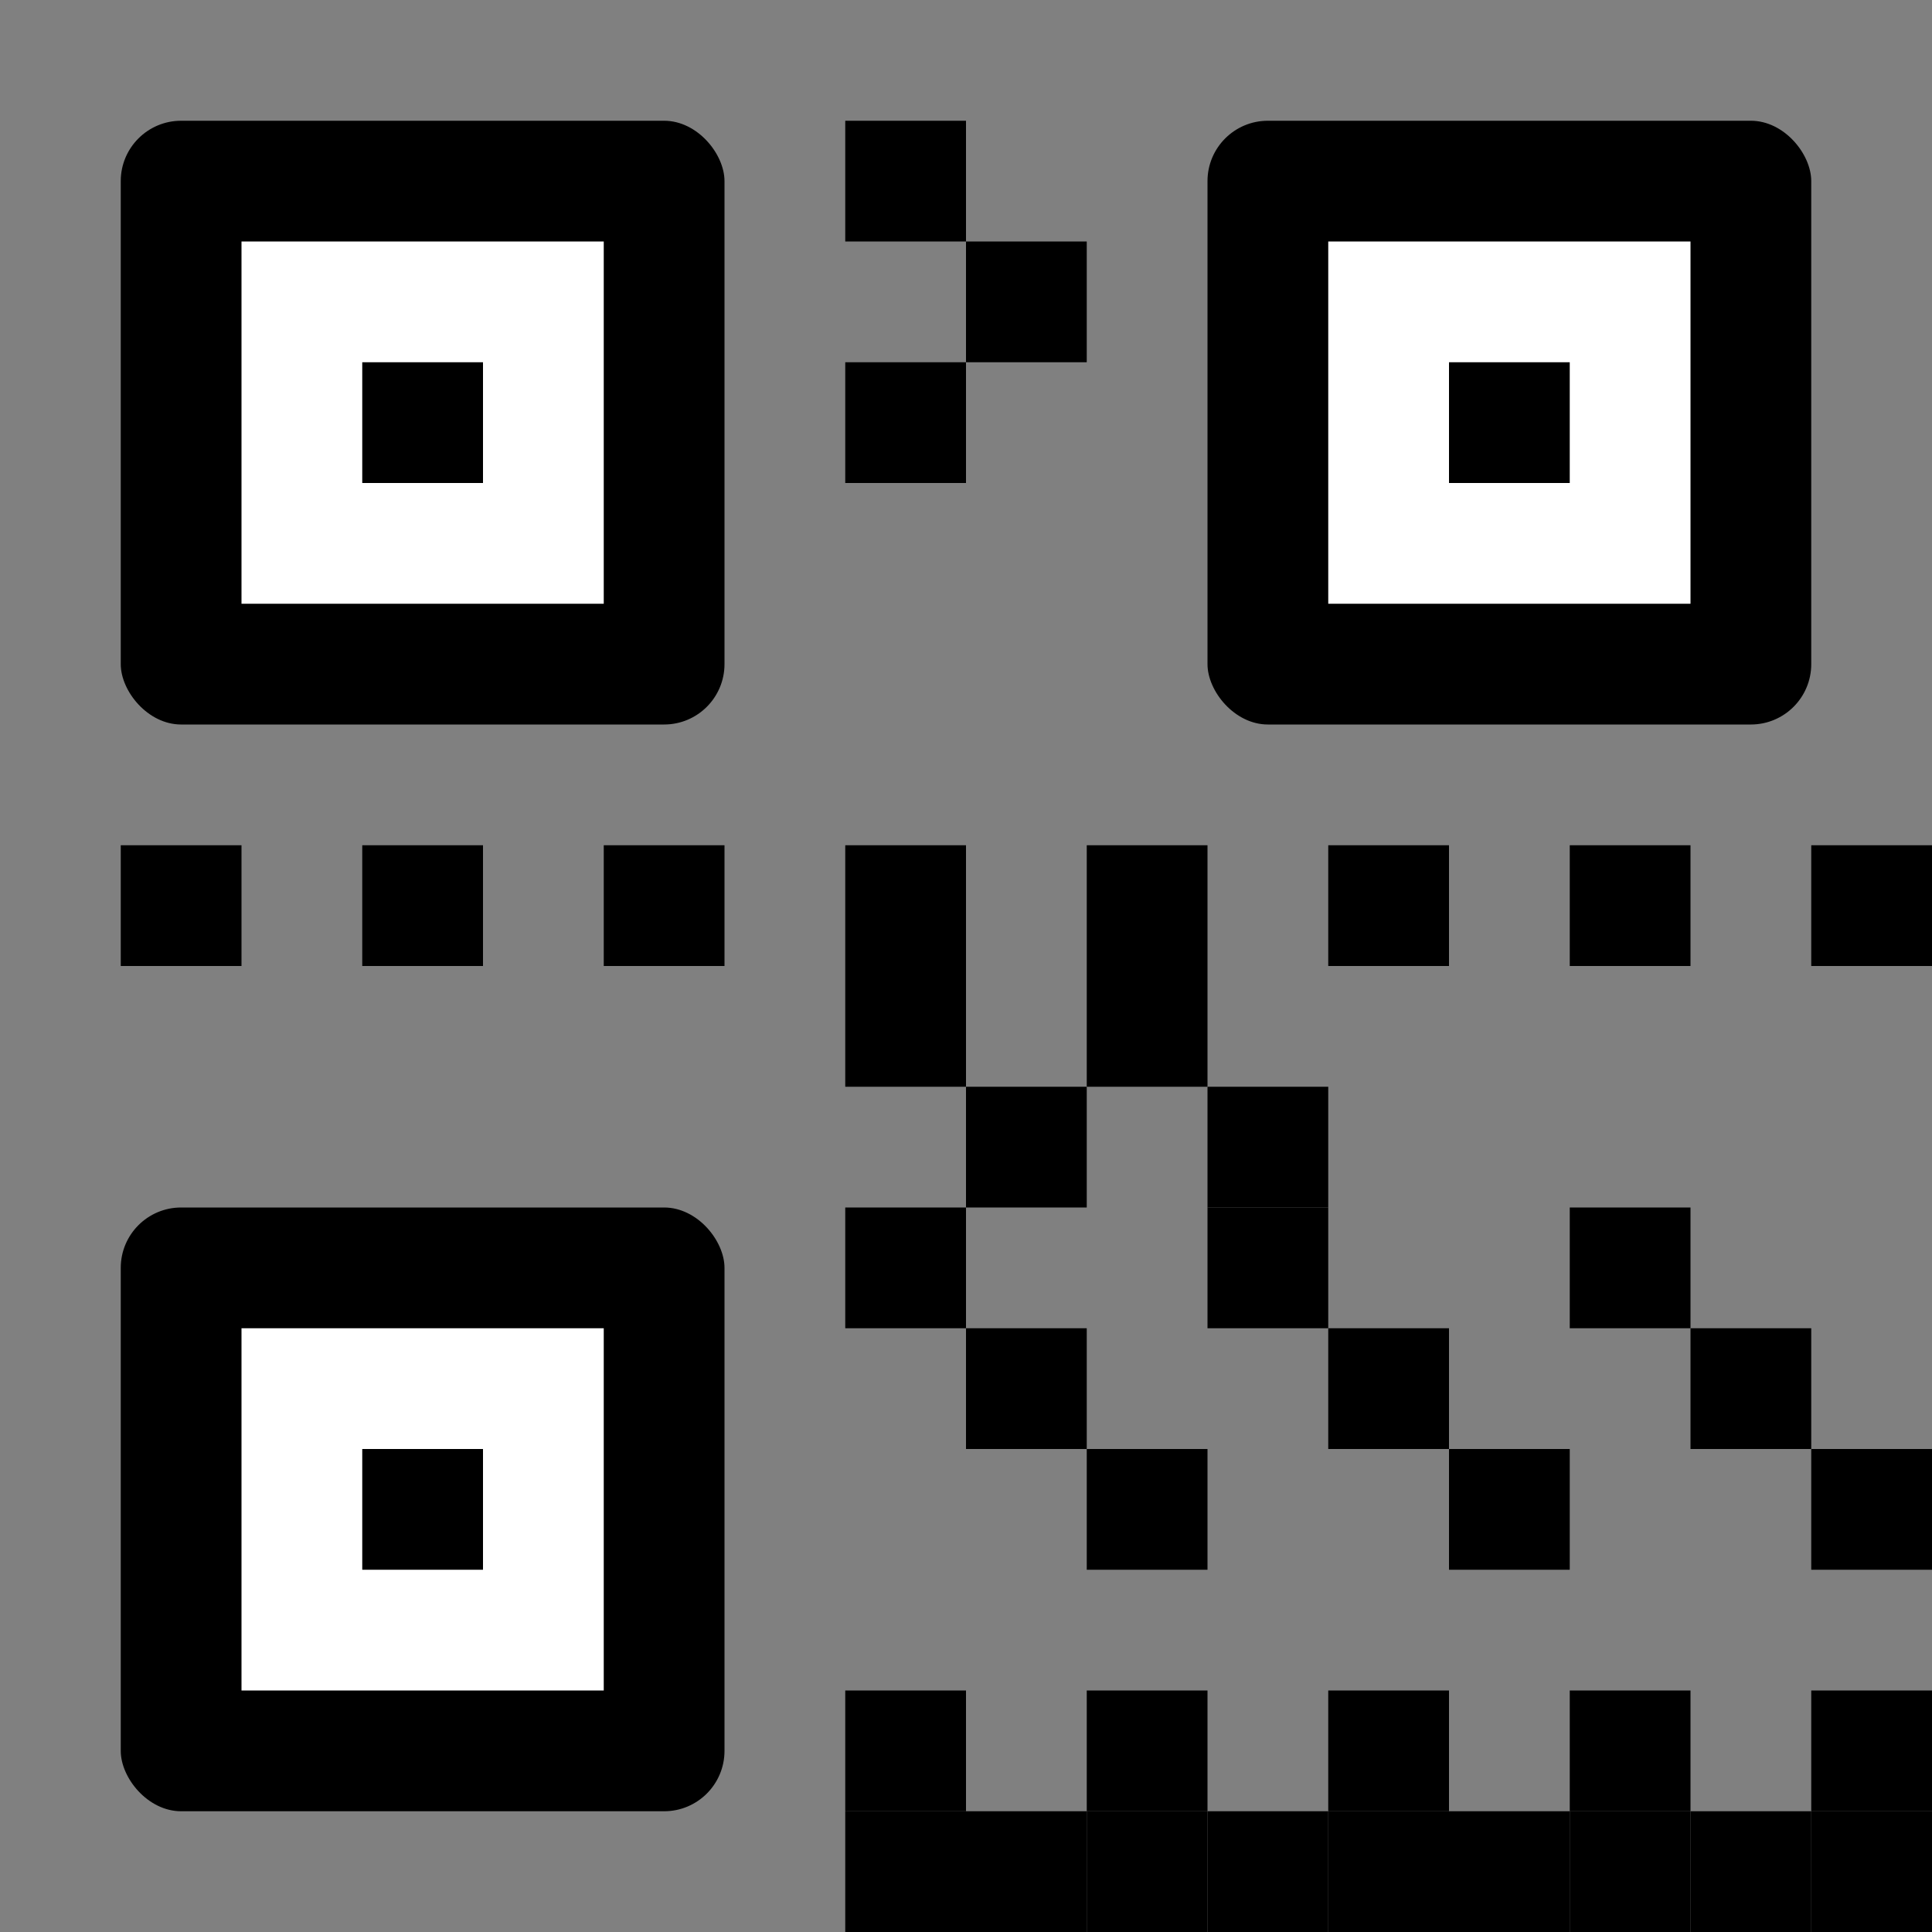 <svg width="32" height="32" viewBox="0 0 32 32" fill="none" xmlns="http://www.w3.org/2000/svg">
  <rect x="0" y="0" width="32" height="32" fill="#808080" stroke="none"/>
  <!-- QR Code Pattern -->
  <!-- Top Left Corner -->
  <rect x="2" y="2" width="10" height="10" fill="#000" rx="1"/>
  <rect x="4" y="4" width="6" height="6" fill="#fff"/>
  <rect x="6" y="6" width="2" height="2" fill="#000"/>
  
  <!-- Top Right Corner -->
  <rect x="20" y="2" width="10" height="10" fill="#000" rx="1"/>
  <rect x="22" y="4" width="6" height="6" fill="#fff"/>
  <rect x="24" y="6" width="2" height="2" fill="#000"/>
  
  <!-- Bottom Left Corner -->
  <rect x="2" y="20" width="10" height="10" fill="#000" rx="1"/>
  <rect x="4" y="22" width="6" height="6" fill="#fff"/>
  <rect x="6" y="24" width="2" height="2" fill="#000"/>
  
  <!-- Data Modules -->
  <rect x="14" y="2" width="2" height="2" fill="#000"/>
  <rect x="14" y="6" width="2" height="2" fill="#000"/>
  <rect x="16" y="4" width="2" height="2" fill="#000"/>
  
  <rect x="2" y="14" width="2" height="2" fill="#000"/>
  <rect x="6" y="14" width="2" height="2" fill="#000"/>
  <rect x="10" y="14" width="2" height="2" fill="#000"/>
  <rect x="14" y="14" width="2" height="2" fill="#000"/>
  <rect x="18" y="14" width="2" height="2" fill="#000"/>
  <rect x="22" y="14" width="2" height="2" fill="#000"/>
  <rect x="26" y="14" width="2" height="2" fill="#000"/>
  <rect x="30" y="14" width="2" height="2" fill="#000"/>
  
  <rect x="14" y="16" width="2" height="2" fill="#000"/>
  <rect x="16" y="18" width="2" height="2" fill="#000"/>
  <rect x="18" y="16" width="2" height="2" fill="#000"/>
  <rect x="20" y="18" width="2" height="2" fill="#000"/>
  
  <rect x="14" y="20" width="2" height="2" fill="#000"/>
  <rect x="16" y="22" width="2" height="2" fill="#000"/>
  <rect x="18" y="24" width="2" height="2" fill="#000"/>
  <rect x="20" y="20" width="2" height="2" fill="#000"/>
  <rect x="22" y="22" width="2" height="2" fill="#000"/>
  <rect x="24" y="24" width="2" height="2" fill="#000"/>
  <rect x="26" y="20" width="2" height="2" fill="#000"/>
  <rect x="28" y="22" width="2" height="2" fill="#000"/>
  <rect x="30" y="24" width="2" height="2" fill="#000"/>
  
  <rect x="14" y="28" width="2" height="2" fill="#000"/>
  <rect x="18" y="28" width="2" height="2" fill="#000"/>
  <rect x="22" y="28" width="2" height="2" fill="#000"/>
  <rect x="26" y="28" width="2" height="2" fill="#000"/>
  <rect x="30" y="28" width="2" height="2" fill="#000"/>
  
  <rect x="14" y="30" width="2" height="2" fill="#000"/>
  <rect x="16" y="30" width="2" height="2" fill="#000"/>
  <rect x="18" y="30" width="2" height="2" fill="#000"/>
  <rect x="20" y="30" width="2" height="2" fill="#000"/>
  <rect x="22" y="30" width="2" height="2" fill="#000"/>
  <rect x="24" y="30" width="2" height="2" fill="#000"/>
  <rect x="26" y="30" width="2" height="2" fill="#000"/>
  <rect x="28" y="30" width="2" height="2" fill="#000"/>
  <rect x="30" y="30" width="2" height="2" fill="#000"/>
</svg>